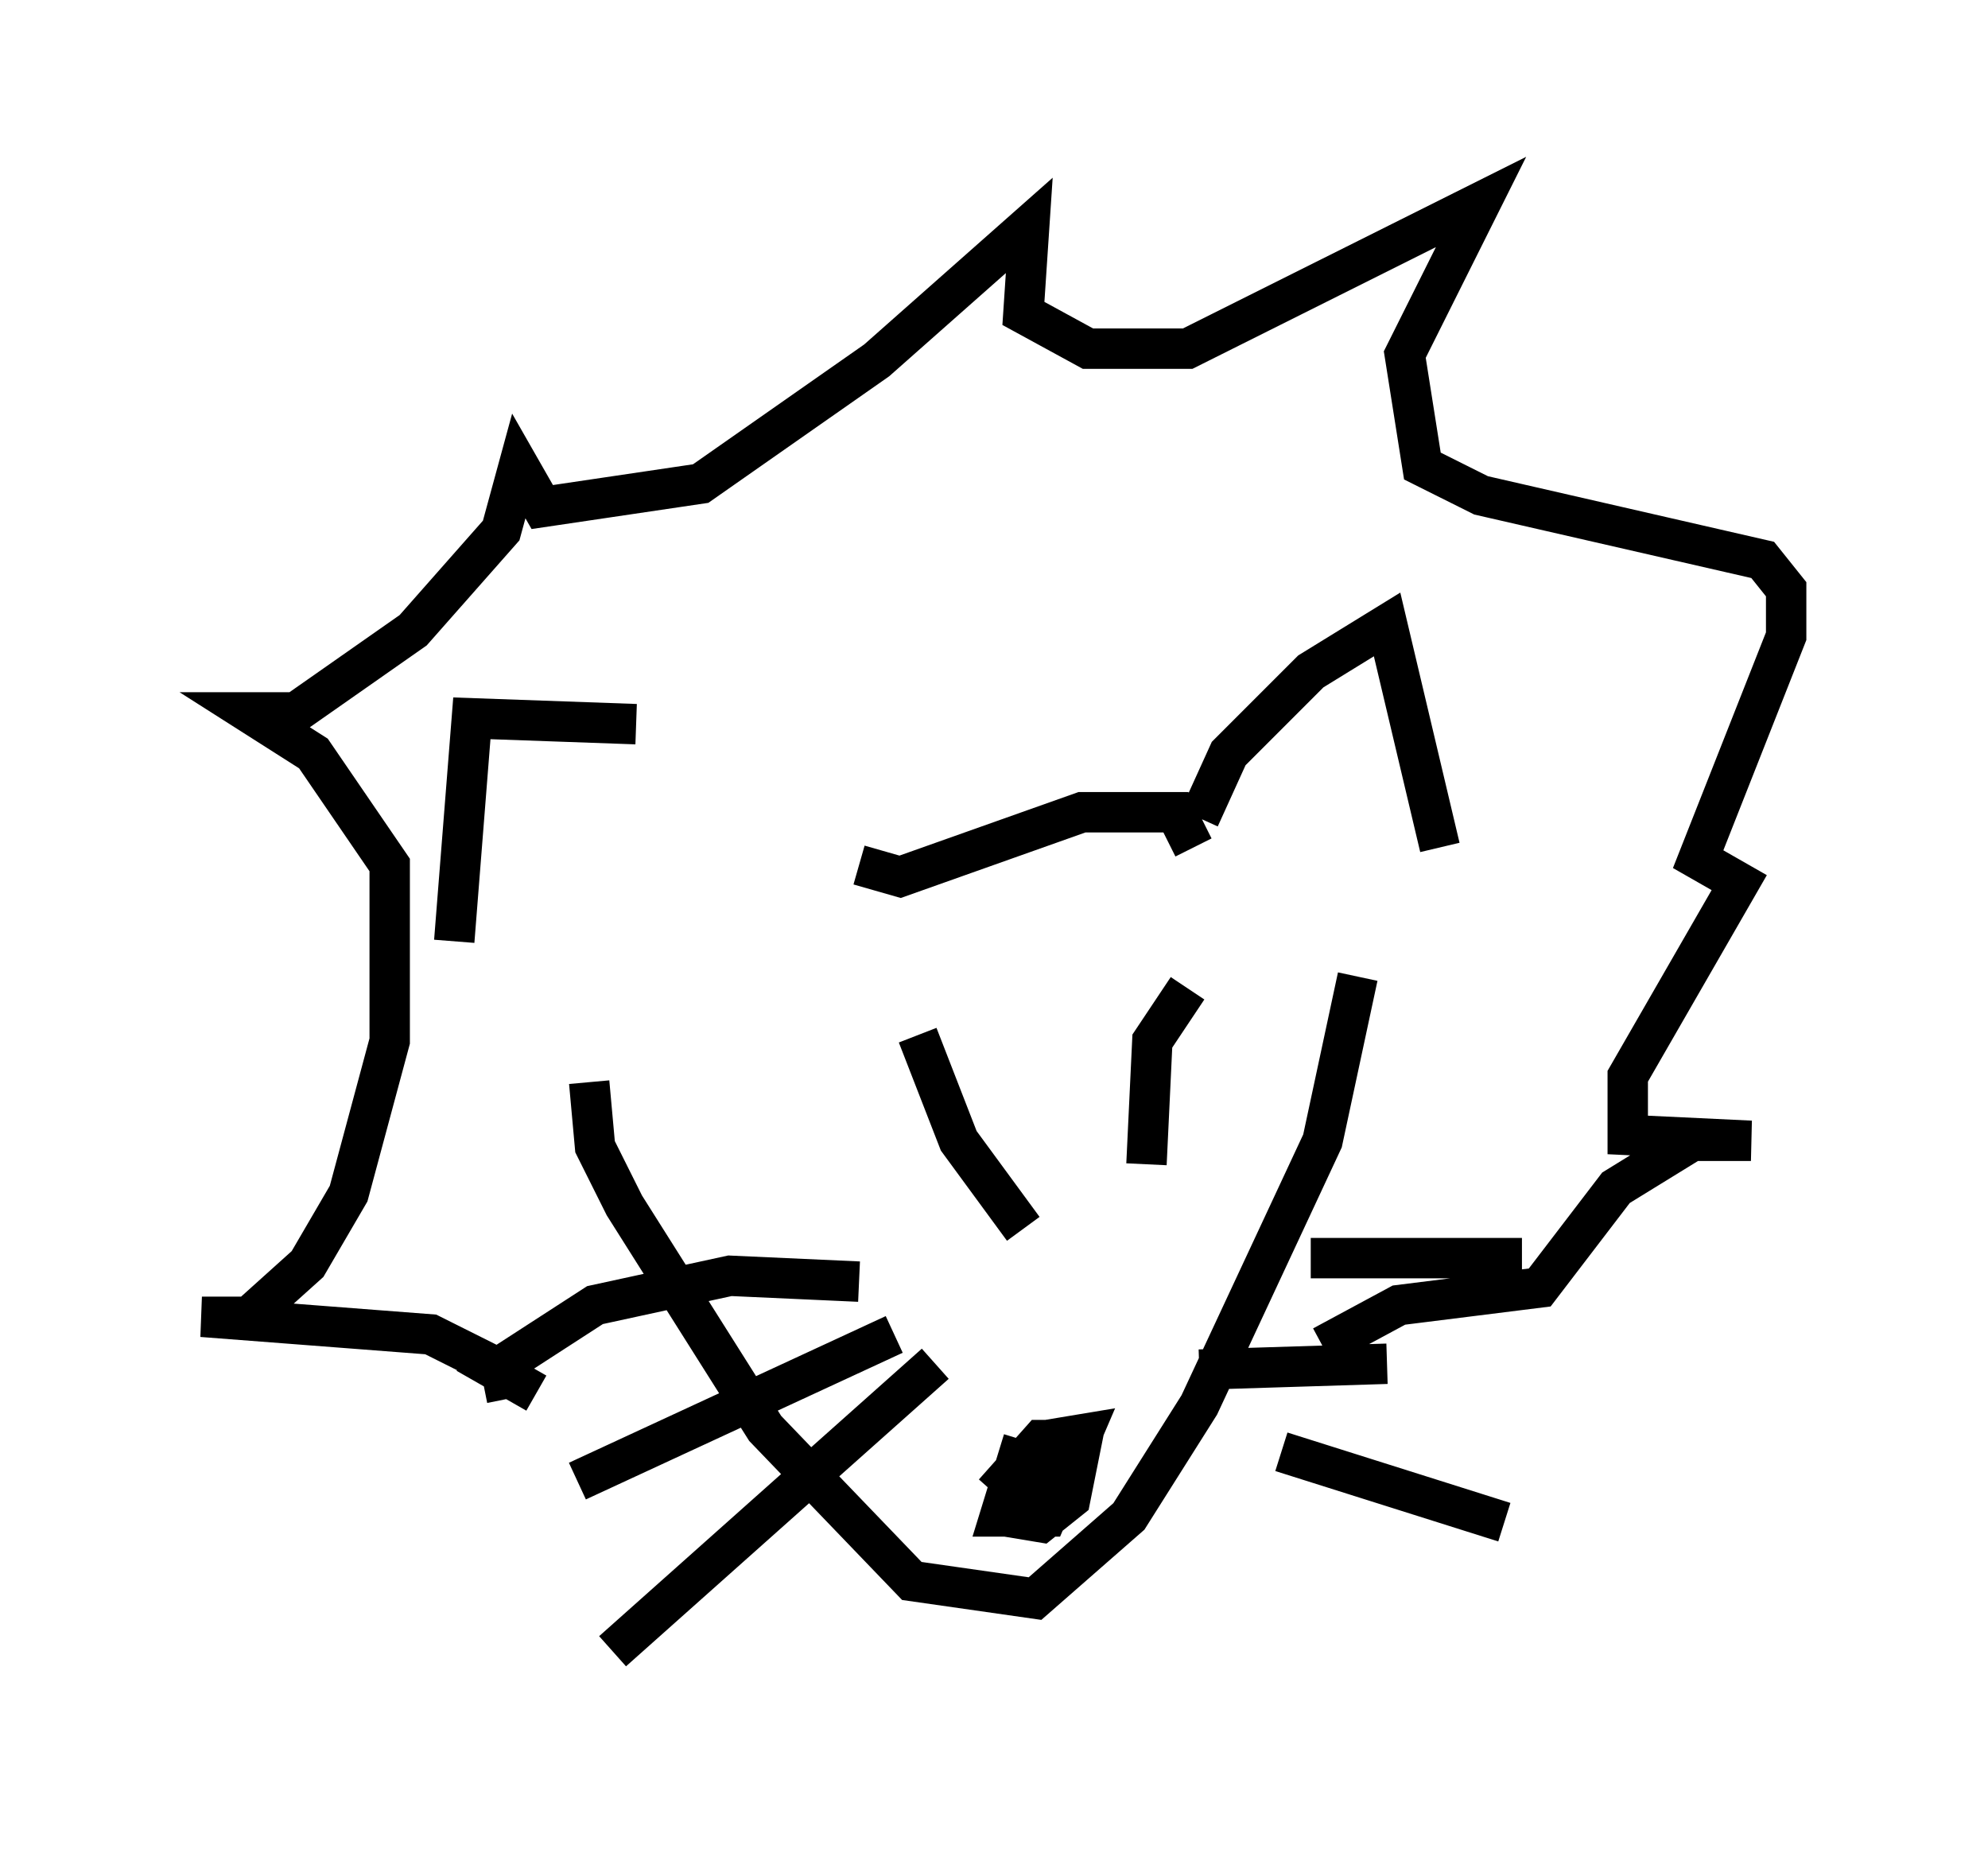 <?xml version="1.0" encoding="utf-8" ?>
<svg baseProfile="full" height="45.877" version="1.1" width="49.218" xmlns="http://www.w3.org/2000/svg" xmlns:ev="http://www.w3.org/2001/xml-events" xmlns:xlink="http://www.w3.org/1999/xlink"><defs /><rect fill="white" height="45.877" width="49.218" x="0" y="0" /><path d="M18.799, 20.251 m-3.05, -2.324 l-4.067, -0.145 -0.436, 5.52 m18.447, -3.05 l0.726, -1.598 2.034, -2.034 l1.888, -1.162 1.307, 5.52 m-14.38, 0.436 l1.017, 0.291 4.503, -1.598 l2.324, 0.0 0.436, 0.872 m-14.961, 5.81 l0.145, 1.598 0.726, 1.453 l3.486, 5.52 3.631, 3.777 l3.05, 0.436 2.324, -2.034 l1.743, -2.76 3.05, -6.536 l0.872, -4.067 m-8.279, 11.475 l-0.581, 1.888 1.162, 0.0 l0.872, -2.034 -0.872, 0.145 l-1.017, 1.888 0.872, 0.145 l0.726, -0.581 0.291, -1.453 l-1.017, 0.0 -1.162, 1.307 m-3.341, -5.229 l-3.196, -0.145 -3.341, 0.726 l-2.469, 1.598 1.017, 0.581 m8.86, -1.453 l-7.844, 3.631 m8.86, -2.905 l-7.989, 7.117 m17.285, -9.732 l5.229, 0.0 m-7.989, 2.76 l4.648, -0.145 m-2.615, 2.179 l5.52, 1.743 m-14.525, -12.056 l1.017, 2.615 1.598, 2.179 m4.067, -5.955 l-0.872, 1.307 -0.145, 3.05 m-15.832, 5.81 l-0.145, -0.726 -1.743, -0.872 l-5.665, -0.436 1.162, 0.0 l1.453, -1.307 1.017, -1.743 l1.017, -3.777 0.0, -4.358 l-1.888, -2.76 -1.598, -1.017 l1.162, 0.0 2.905, -2.034 l2.179, -2.469 0.436, -1.598 l0.581, 1.017 3.922, -0.581 l4.358, -3.05 3.777, -3.341 l-0.145, 2.179 1.598, 0.872 l2.469, 0.0 7.263, -3.631 l-1.888, 3.777 0.436, 2.76 l1.453, 0.726 6.972, 1.598 l0.581, 0.726 0.0, 1.162 l-2.179, 5.52 1.017, 0.581 l-2.76, 4.793 0.0, 1.453 l3.05, 0.145 -1.453, 0.0 l-1.888, 1.162 -1.888, 2.469 l-3.486, 0.436 -1.888, 1.017 " fill="none" stroke="black" stroke-width="1" /></svg>